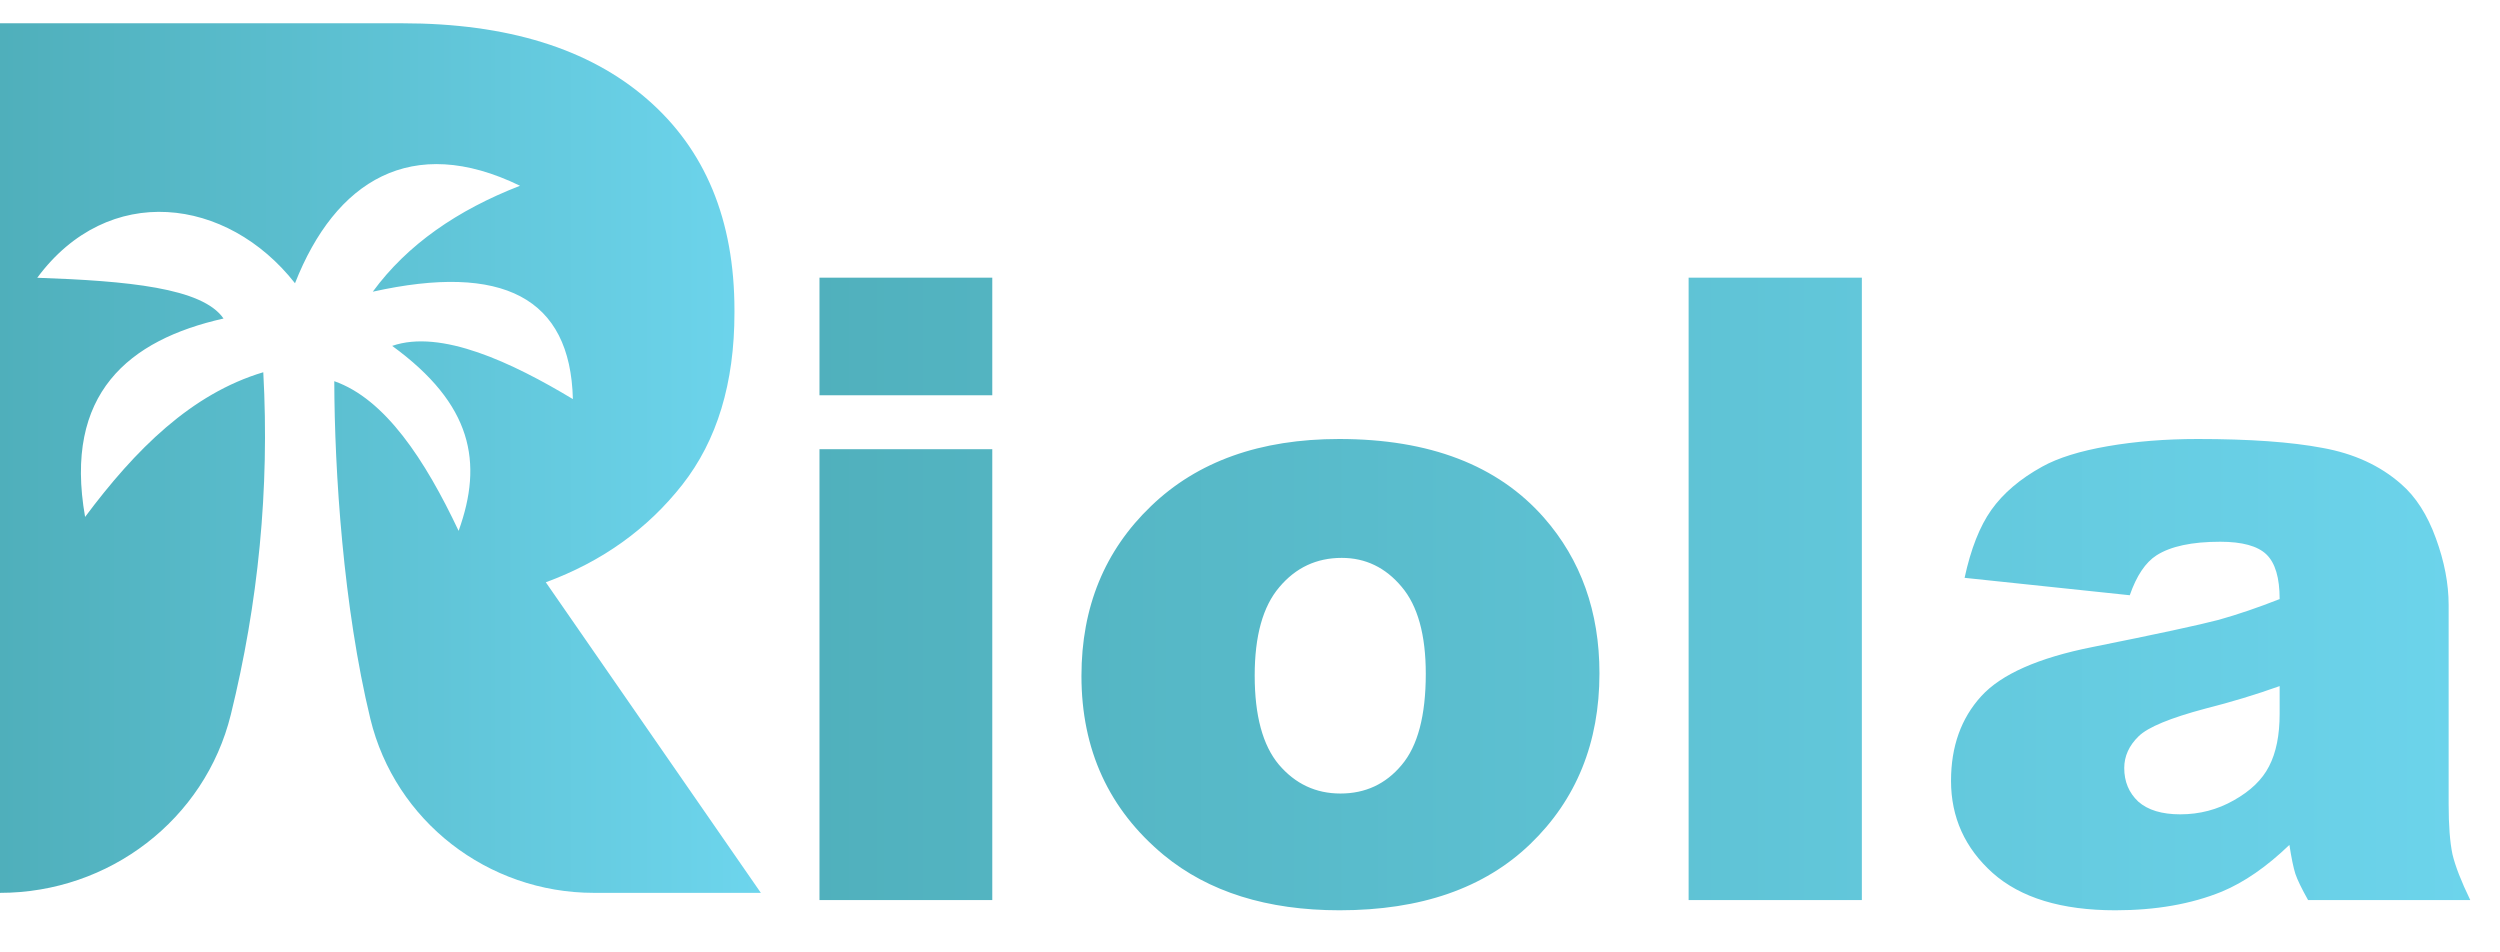 <svg width="105" height="40" viewBox="0 0 105 40" fill="none" xmlns="http://www.w3.org/2000/svg">
<path d="M34.418 11.661H41.676V16.601H34.418V11.661ZM34.418 18.866H41.676V37.804H34.418V18.866ZM45.421 28.388C45.421 25.5 46.396 23.122 48.345 21.255C50.295 19.377 52.928 18.438 56.245 18.438C60.038 18.438 62.903 19.537 64.841 21.737C66.398 23.508 67.177 25.69 67.177 28.281C67.177 31.194 66.208 33.584 64.27 35.45C62.344 37.305 59.675 38.232 56.263 38.232C53.22 38.232 50.759 37.459 48.88 35.914C46.574 34 45.421 31.491 45.421 28.388ZM52.697 28.371C52.697 30.059 53.035 31.307 53.713 32.115C54.403 32.924 55.265 33.328 56.299 33.328C57.345 33.328 58.201 32.93 58.867 32.133C59.544 31.337 59.883 30.059 59.883 28.299C59.883 26.659 59.544 25.44 58.867 24.643C58.189 23.835 57.351 23.431 56.352 23.431C55.294 23.431 54.42 23.841 53.731 24.661C53.041 25.47 52.697 26.706 52.697 28.371ZM70.922 11.661H78.198V37.804H70.922V11.661ZM89.45 25L82.513 24.269C82.775 23.056 83.149 22.105 83.637 21.416C84.136 20.714 84.849 20.108 85.777 19.597C86.442 19.228 87.358 18.943 88.523 18.741C89.688 18.539 90.948 18.438 92.303 18.438C94.479 18.438 96.227 18.562 97.546 18.812C98.866 19.05 99.966 19.555 100.845 20.328C101.464 20.863 101.951 21.624 102.308 22.611C102.664 23.585 102.843 24.519 102.843 25.41V33.774C102.843 34.666 102.896 35.367 103.003 35.878C103.122 36.378 103.372 37.02 103.752 37.804H96.94C96.667 37.317 96.488 36.948 96.405 36.699C96.322 36.437 96.239 36.033 96.155 35.486C95.204 36.401 94.259 37.055 93.32 37.447C92.036 37.971 90.544 38.232 88.844 38.232C86.585 38.232 84.867 37.709 83.69 36.663C82.525 35.617 81.943 34.327 81.943 32.793C81.943 31.355 82.365 30.172 83.209 29.244C84.053 28.317 85.61 27.628 87.881 27.176C90.603 26.629 92.369 26.248 93.177 26.035C93.986 25.809 94.842 25.517 95.745 25.161C95.745 24.269 95.561 23.645 95.192 23.288C94.824 22.932 94.176 22.753 93.249 22.753C92.06 22.753 91.168 22.944 90.574 23.324C90.11 23.621 89.736 24.18 89.45 25ZM95.745 28.816C94.747 29.173 93.706 29.488 92.624 29.762C91.15 30.154 90.217 30.54 89.825 30.921C89.421 31.313 89.218 31.759 89.218 32.258C89.218 32.829 89.415 33.298 89.807 33.667C90.211 34.024 90.8 34.202 91.572 34.202C92.381 34.202 93.13 34.006 93.819 33.614C94.521 33.221 95.014 32.746 95.299 32.187C95.597 31.616 95.745 30.879 95.745 29.976V28.816Z" fill="url(#paint0_linear_743_7124)"/>
<g clip-path="url(#clip0_743_7124)">
<path d="M22.924 24.456C25.283 23.587 27.193 22.222 28.655 20.361C30.117 18.5 30.848 16.091 30.847 13.135V13.03C30.847 9.239 29.624 6.283 27.176 4.161C24.729 2.04 21.304 0.979 16.903 0.978H0V37.5C4.587 37.5 8.609 34.419 9.694 30.016C10.843 25.35 11.327 20.562 11.058 15.634C8.035 16.538 5.688 18.878 3.574 21.711C2.663 16.53 5.401 14.275 9.388 13.378C8.501 12.084 5.34 11.798 1.565 11.666C4.546 7.635 9.536 8.262 12.39 11.896C14.082 7.593 17.286 5.588 21.841 7.802C19.213 8.823 17.108 10.271 15.657 12.251C21.102 11.041 23.958 12.489 24.061 16.762C21.509 15.227 18.522 13.817 16.471 14.527C19.846 16.984 20.298 19.424 19.262 22.296C17.854 19.314 16.174 16.755 14.04 16.01C14.049 19.809 14.42 25.501 15.555 30.19C16.594 34.479 20.481 37.5 24.945 37.5H31.956L22.924 24.456Z" fill="url(#paint1_linear_743_7124)"/>
</g>
<defs>
<linearGradient id="paint0_linear_743_7124" x1="31.957" y1="23.304" x2="105.957" y2="23.304" gradientUnits="userSpaceOnUse">
<stop stop-color="#4fafbb"/>
<stop offset="1" stop-color="#6DD5ED"/>
</linearGradient>
<linearGradient id="paint1_linear_743_7124" x1="0" y1="19.239" x2="31.956" y2="19.239" gradientUnits="userSpaceOnUse">
<stop stop-color="#4fafbb"/>
<stop offset="1" stop-color="#6DD5ED"/>
</linearGradient>
<clipPath id="clip0_743_7124">
<rect width="31.956" height="36.522" fill="white" transform="translate(0 0.978)"/>
</clipPath>
</defs>
</svg>
